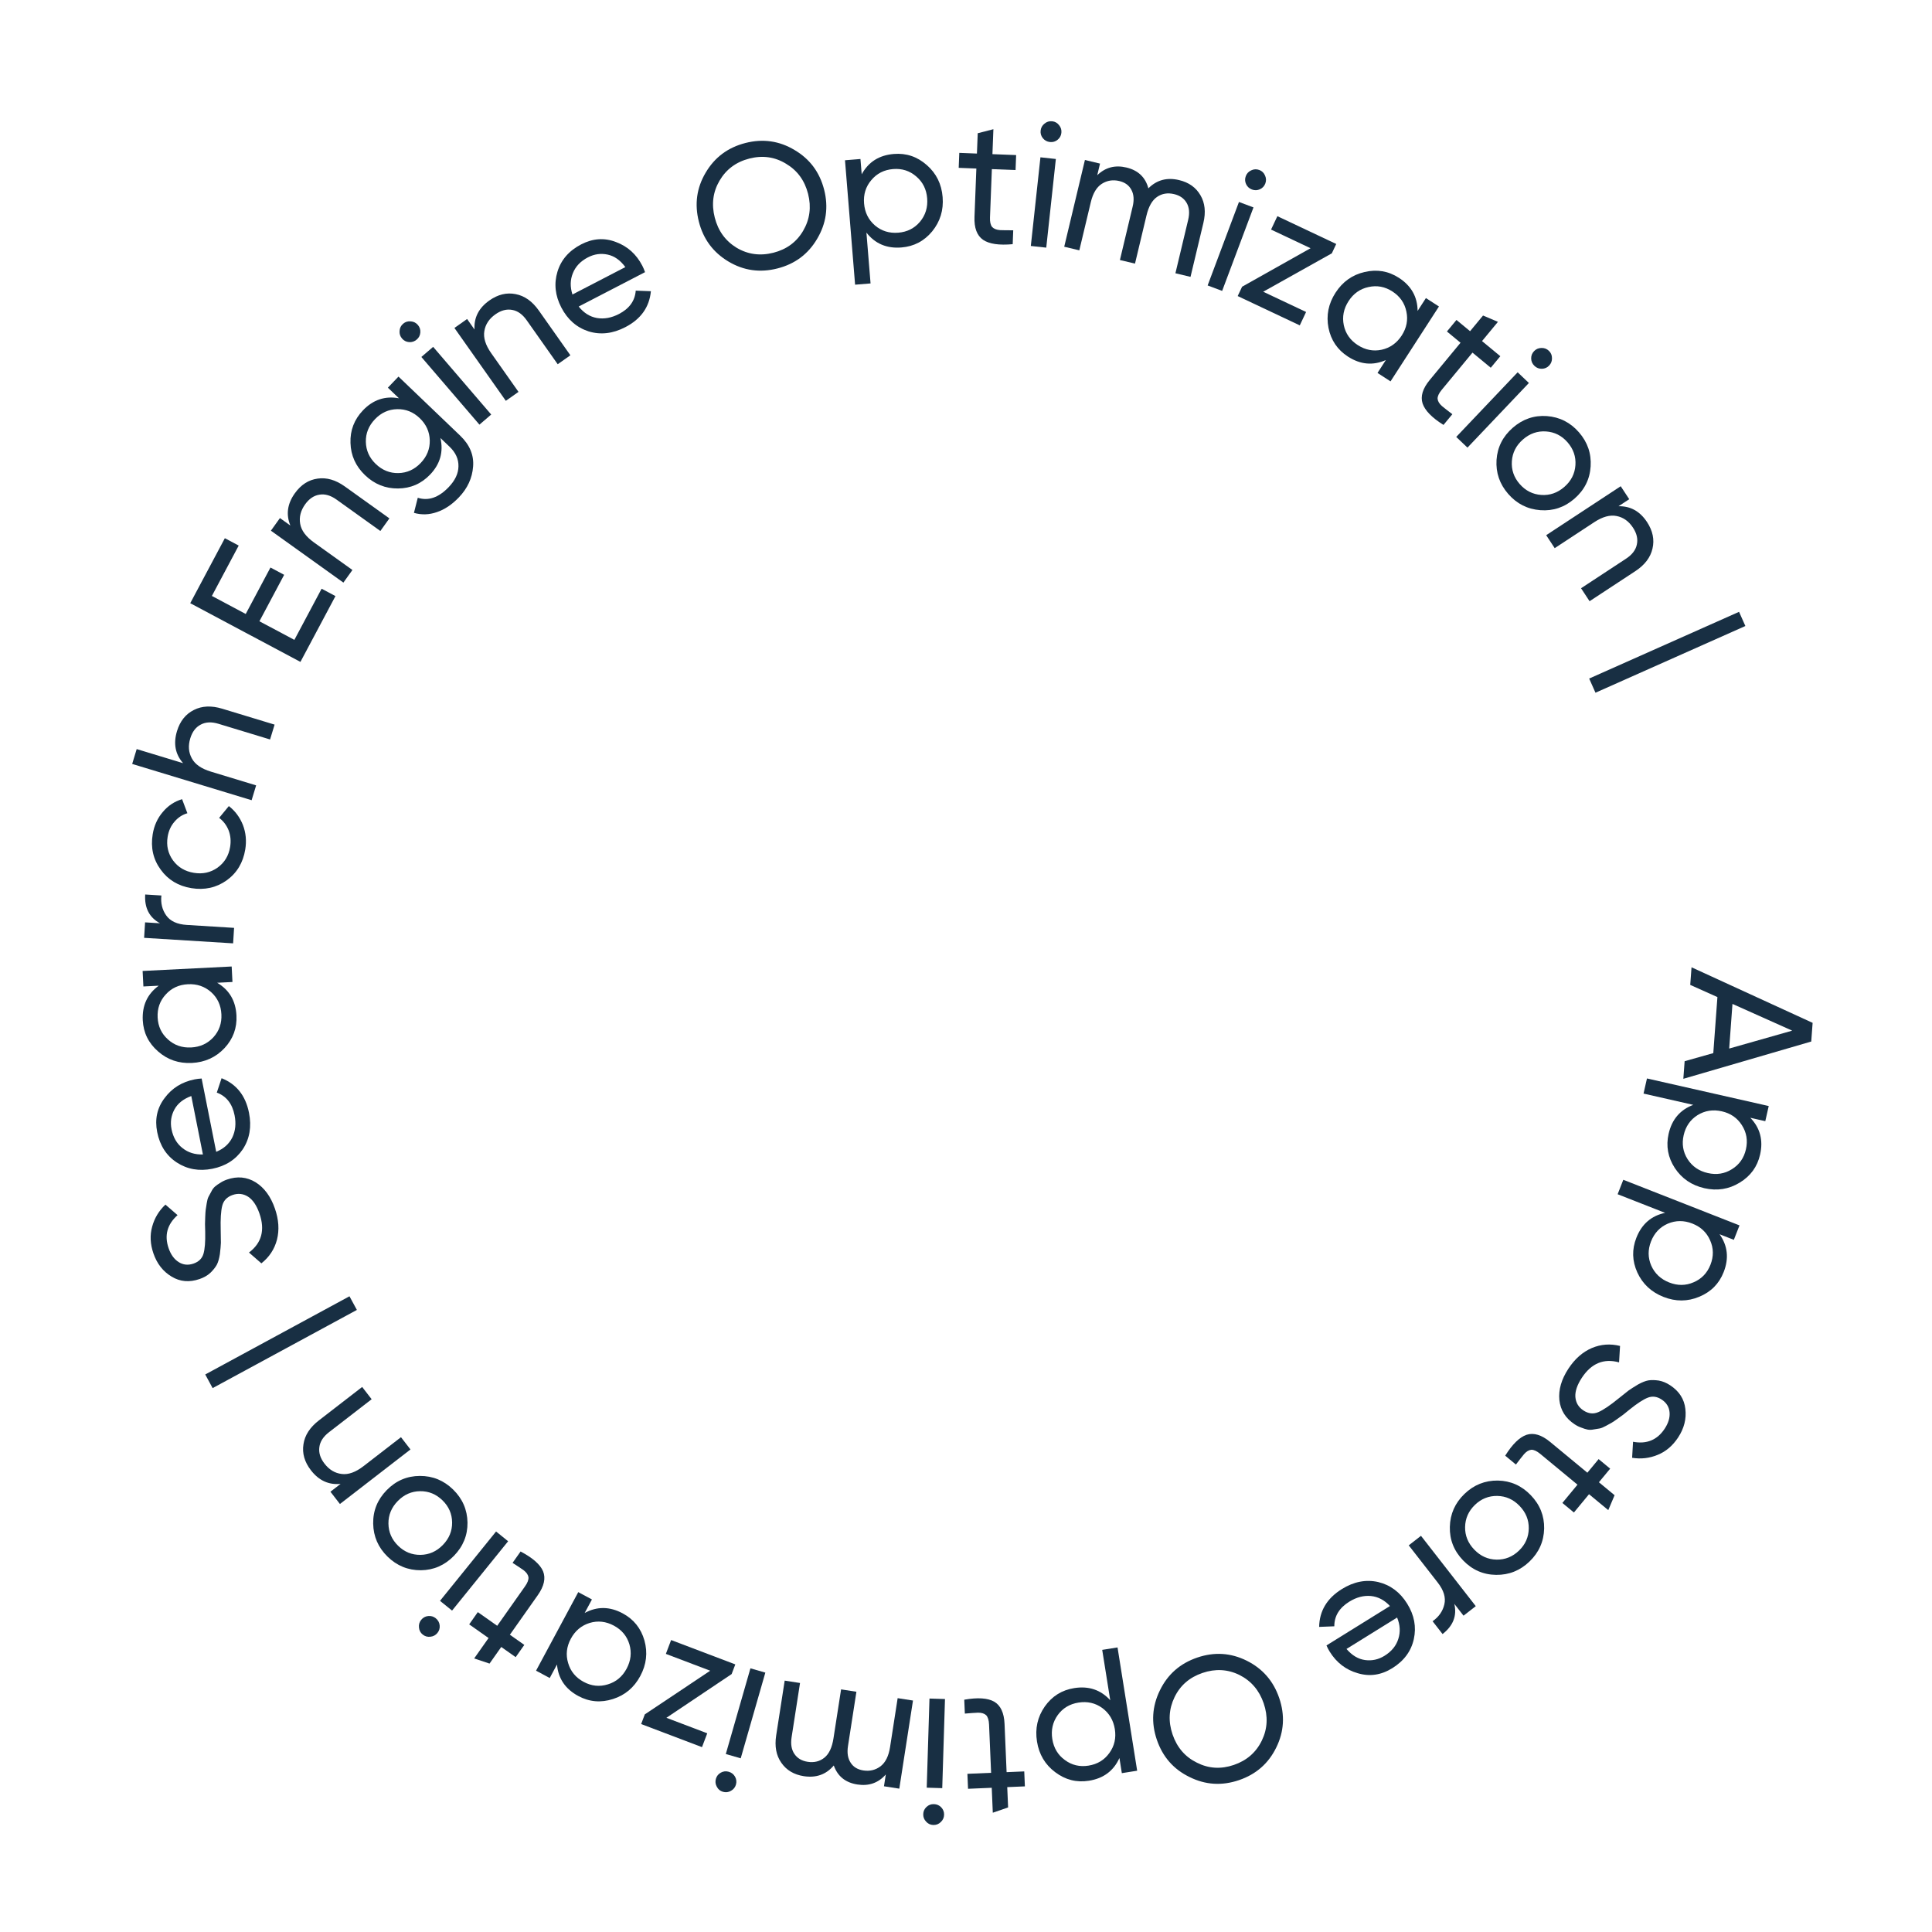 <svg width="195" height="195" viewBox="0 0 195 195" fill="none" xmlns="http://www.w3.org/2000/svg">
<path d="M170.033 107.109L172.926 106.292L173.342 100.637L170.598 99.407L170.729 97.63L182.951 103.238L182.812 105.123L169.902 108.886L170.033 107.109ZM174.861 101.327L174.53 105.832L180.89 104.025L174.861 101.327Z" fill="#182F43"/>
<path d="M177.65 116.531C177.372 117.76 176.684 118.705 175.586 119.367C174.501 120.032 173.314 120.218 172.027 119.927C170.74 119.635 169.743 118.954 169.038 117.884C168.345 116.816 168.138 115.668 168.416 114.439C168.745 112.988 169.575 112.013 170.906 111.515L165.885 110.377L166.231 108.85L178.52 111.634L178.174 113.162L176.664 112.82C177.65 113.843 177.979 115.08 177.65 116.531ZM169.935 114.58C169.736 115.458 169.867 116.263 170.329 116.995C170.802 117.73 171.484 118.198 172.373 118.399C173.262 118.601 174.073 118.471 174.805 118.009C175.549 117.55 176.02 116.882 176.219 116.004C176.421 115.115 176.285 114.302 175.812 113.568C175.35 112.836 174.674 112.369 173.785 112.167C172.896 111.966 172.079 112.094 171.335 112.553C170.603 113.015 170.136 113.691 169.935 114.58Z" fill="#182F43"/>
<path d="M173.974 128.391C173.514 129.564 172.692 130.395 171.507 130.884C170.334 131.377 169.133 131.383 167.904 130.901C166.675 130.418 165.793 129.595 165.257 128.431C164.732 127.271 164.7 126.105 165.161 124.932C165.704 123.547 166.671 122.708 168.062 122.416L163.27 120.536L163.842 119.078L175.571 123.681L174.999 125.138L173.558 124.573C174.379 125.733 174.518 127.006 173.974 128.391ZM166.64 125.3C166.312 126.138 166.32 126.953 166.666 127.747C167.024 128.544 167.627 129.11 168.476 129.443C169.325 129.776 170.146 129.77 170.939 129.423C171.744 129.082 172.31 128.492 172.639 127.654C172.972 126.805 172.96 125.982 172.603 125.184C172.257 124.391 171.659 123.828 170.81 123.495C169.961 123.161 169.134 123.166 168.33 123.507C167.537 123.854 166.974 124.451 166.64 125.3Z" fill="#182F43"/>
<path d="M158.307 138.135C158.953 137.152 159.737 136.461 160.659 136.062C161.576 135.674 162.527 135.602 163.514 135.849L163.415 137.507C161.871 137.081 160.618 137.6 159.656 139.065C159.182 139.787 158.965 140.434 159.005 141.006C159.055 141.585 159.326 142.036 159.818 142.359C160.319 142.688 160.821 142.745 161.322 142.528C161.823 142.312 162.507 141.85 163.374 141.142C163.805 140.793 164.136 140.529 164.368 140.351C164.609 140.18 164.931 139.975 165.332 139.736C165.737 139.513 166.085 139.376 166.378 139.324C166.68 139.279 167.028 139.285 167.421 139.342C167.808 139.41 168.191 139.568 168.573 139.819C169.485 140.419 169.996 141.214 170.106 142.205C170.226 143.203 169.983 144.163 169.377 145.086C168.83 145.918 168.145 146.502 167.321 146.837C166.492 147.182 165.629 147.282 164.732 147.138L164.826 145.52C166.206 145.781 167.271 145.339 168.023 144.196C168.398 143.624 168.561 143.071 168.511 142.535C168.461 142 168.195 141.574 167.713 141.257C167.252 140.954 166.792 140.889 166.334 141.062C165.876 141.235 165.25 141.642 164.455 142.283C164.174 142.514 163.974 142.677 163.854 142.771C163.735 142.865 163.543 143.004 163.278 143.189C163.007 143.384 162.801 143.522 162.662 143.603C162.523 143.683 162.332 143.788 162.09 143.916C161.841 144.054 161.634 144.14 161.467 144.175C161.301 144.209 161.1 144.242 160.864 144.274C160.631 144.322 160.42 144.327 160.23 144.288C160.04 144.249 159.832 144.184 159.605 144.092C159.381 144.017 159.159 143.907 158.939 143.762C158.016 143.156 157.5 142.336 157.389 141.301C157.289 140.274 157.595 139.218 158.307 138.135Z" fill="#182F43"/>
<path d="M157.693 151.695L159.218 149.85L155.459 146.742C155.117 146.459 154.818 146.321 154.563 146.328C154.31 146.352 154.063 146.499 153.825 146.769C153.595 147.047 153.322 147.396 153.004 147.819L151.922 146.924C152.655 145.755 153.376 145.052 154.087 144.814C154.807 144.584 155.597 144.824 156.457 145.535L160.216 148.643L161.352 147.27L162.517 148.234L161.381 149.607L162.963 150.915L162.326 152.42L160.383 150.814L158.858 152.659L157.693 151.695Z" fill="#182F43"/>
<path d="M146.335 154.108C146.367 152.81 146.858 151.703 147.808 150.787C148.758 149.871 149.883 149.42 151.181 149.435C152.47 149.459 153.577 149.95 154.502 150.909C155.427 151.868 155.877 152.992 155.854 154.281C155.822 155.579 155.331 156.686 154.38 157.602C153.43 158.519 152.306 158.969 151.008 158.954C149.71 158.939 148.598 158.452 147.674 157.493C146.749 156.535 146.303 155.406 146.335 154.108ZM148.87 151.888C148.222 152.513 147.891 153.258 147.875 154.124C147.859 154.989 148.168 155.75 148.801 156.406C149.434 157.063 150.183 157.399 151.049 157.415C151.914 157.43 152.67 157.126 153.318 156.501C153.958 155.885 154.285 155.144 154.301 154.279C154.316 153.413 154.008 152.652 153.375 151.996C152.742 151.339 151.992 151.003 151.127 150.987C150.262 150.972 149.509 151.272 148.87 151.888Z" fill="#182F43"/>
<path d="M146.788 161.881C147.066 163.079 146.671 164.094 145.601 164.927L144.594 163.635C145.222 163.192 145.618 162.625 145.78 161.936C145.943 161.246 145.722 160.513 145.117 159.737L142.186 155.974L143.422 155.012L148.952 162.112L147.717 163.074L146.788 161.881Z" fill="#182F43"/>
<path d="M140.29 162.099C139.734 161.498 139.094 161.161 138.37 161.088C137.636 161.021 136.908 161.212 136.184 161.661C135.174 162.288 134.671 163.116 134.675 164.145L133.144 164.205C133.173 162.591 133.937 161.319 135.436 160.388C136.649 159.635 137.872 159.398 139.105 159.678C140.334 159.974 141.31 160.703 142.031 161.865C142.746 163.017 142.969 164.207 142.7 165.433C142.43 166.66 141.704 167.641 140.522 168.375C139.4 169.071 138.241 169.24 137.044 168.882C135.843 168.54 134.897 167.813 134.207 166.702C134.087 166.508 133.979 166.3 133.883 166.077L140.29 162.099ZM139.743 167.121C140.457 166.678 140.922 166.107 141.137 165.408C141.359 164.719 141.318 164.003 141.012 163.261L135.904 166.432C136.466 167.086 137.093 167.46 137.786 167.552C138.479 167.644 139.132 167.501 139.743 167.121Z" fill="#182F43"/>
<path d="M117.074 170.603C117.856 168.993 119.11 167.893 120.836 167.303C122.562 166.714 124.227 166.818 125.83 167.615C127.434 168.412 128.528 169.668 129.113 171.383C129.702 173.109 129.604 174.772 128.819 176.371C128.037 177.982 126.783 179.082 125.057 179.671C123.331 180.26 121.666 180.156 120.063 179.359C118.452 178.578 117.352 177.324 116.763 175.598C116.177 173.883 116.281 172.218 117.074 170.603ZM125.106 169.06C123.918 168.477 122.671 168.408 121.365 168.854C120.059 169.299 119.12 170.114 118.548 171.299C117.968 172.498 117.901 173.751 118.347 175.057C118.797 176.374 119.615 177.325 120.804 177.908C121.984 178.507 123.228 178.584 124.534 178.138C125.84 177.692 126.782 176.87 127.362 175.67C127.934 174.486 127.996 173.235 127.546 171.918C127.1 170.611 126.287 169.659 125.106 169.06Z" fill="#182F43"/>
<path d="M109.906 179.733C108.662 179.931 107.529 179.644 106.506 178.871C105.486 178.11 104.872 177.077 104.665 175.774C104.457 174.47 104.719 173.292 105.451 172.24C106.185 171.2 107.174 170.581 108.418 170.383C109.887 170.149 111.101 170.557 112.058 171.608L111.248 166.524L112.795 166.278L114.776 178.721L113.229 178.967L112.986 177.438C112.402 178.734 111.376 179.499 109.906 179.733ZM108.851 171.845C107.962 171.986 107.264 172.407 106.756 173.108C106.249 173.82 106.068 174.627 106.211 175.528C106.355 176.428 106.777 177.133 107.477 177.641C108.18 178.161 108.975 178.35 109.864 178.209C110.765 178.065 111.468 177.638 111.975 176.925C112.483 176.224 112.665 175.424 112.522 174.523C112.378 173.623 111.956 172.912 111.253 172.392C110.552 171.884 109.752 171.702 108.851 171.845Z" fill="#182F43"/>
<path d="M97.642 179.035L100.034 178.933L99.827 174.059C99.808 173.616 99.71 173.302 99.534 173.117C99.347 172.945 99.073 172.86 98.713 172.864C98.353 172.879 97.91 172.91 97.384 172.956L97.324 171.553C98.683 171.316 99.689 171.381 100.341 171.75C100.994 172.13 101.344 172.878 101.391 173.993L101.598 178.867L103.379 178.791L103.443 180.302L101.662 180.377L101.75 182.427L100.205 182.961L100.098 180.444L97.706 180.545L97.642 179.035Z" fill="#182F43"/>
<path d="M94.259 182.094C94.559 182.103 94.808 182.213 95.006 182.423C95.203 182.634 95.297 182.883 95.289 183.17C95.28 183.458 95.17 183.701 94.96 183.899C94.749 184.108 94.494 184.208 94.194 184.199C93.906 184.19 93.664 184.075 93.467 183.853C93.269 183.642 93.175 183.393 93.184 183.105C93.192 182.818 93.302 182.575 93.512 182.377C93.722 182.18 93.972 182.085 94.259 182.094ZM95.379 171.486L95.102 180.481L93.536 180.433L93.814 171.437L95.379 171.486Z" fill="#182F43"/>
<path d="M81.127 179.272C80.131 179.117 79.376 178.666 78.86 177.918C78.343 177.182 78.17 176.263 78.341 175.16L79.2 169.628L80.748 169.868L79.897 175.347C79.79 176.035 79.885 176.596 80.182 177.03C80.479 177.465 80.924 177.729 81.517 177.821C82.181 177.924 82.749 177.781 83.222 177.393C83.682 177.015 83.983 176.37 84.124 175.457L84.892 170.512L86.439 170.752L85.589 176.23C85.482 176.918 85.571 177.479 85.856 177.911C86.129 178.342 86.556 178.603 87.137 178.693C87.79 178.794 88.37 178.654 88.879 178.271C89.376 177.887 89.694 177.244 89.834 176.343L90.602 171.398L92.149 171.638L90.768 180.532L89.221 180.292L89.406 179.1C88.654 179.955 87.697 180.292 86.535 180.111C85.337 179.926 84.544 179.286 84.155 178.194C83.382 179.106 82.373 179.465 81.127 179.272Z" fill="#182F43"/>
<path d="M73.548 178.825C73.837 178.908 74.051 179.076 74.19 179.328C74.33 179.58 74.36 179.845 74.281 180.122C74.201 180.399 74.035 180.607 73.783 180.747C73.527 180.898 73.255 180.932 72.967 180.849C72.69 180.77 72.483 180.598 72.347 180.334C72.207 180.082 72.177 179.817 72.257 179.54C72.336 179.263 72.502 179.055 72.754 178.915C73.007 178.776 73.271 178.746 73.548 178.825ZM77.247 168.82L74.762 177.47L73.257 177.037L75.742 168.387L77.247 168.82Z" fill="#182F43"/>
<path d="M71.683 168.628L67.207 166.929L67.737 165.532L74.216 167.991L73.845 168.967L67.261 173.38L71.384 174.945L70.854 176.342L64.712 174.011L65.082 173.035L71.683 168.628Z" fill="#182F43"/>
<path d="M55.485 169.365L54.105 168.624L58.365 160.696L59.745 161.437L59.012 162.801C60.261 162.123 61.541 162.137 62.852 162.841C63.962 163.437 64.692 164.347 65.043 165.571C65.388 166.805 65.248 168.004 64.623 169.167C63.999 170.329 63.079 171.102 61.865 171.486C60.646 171.879 59.481 171.778 58.371 171.182C57.06 170.477 56.343 169.417 56.218 168.002L55.485 169.365ZM61.962 164.079C61.159 163.648 60.343 163.557 59.514 163.806C58.679 164.066 58.046 164.598 57.615 165.401C57.183 166.205 57.092 167.021 57.342 167.849C57.585 168.689 58.109 169.324 58.912 169.756C59.705 170.182 60.519 170.265 61.353 170.005C62.182 169.755 62.812 169.229 63.244 168.426C63.675 167.622 63.769 166.801 63.526 165.961C63.276 165.133 62.755 164.505 61.962 164.079Z" fill="#182F43"/>
<path d="M48.227 162.714L50.184 164.094L52.995 160.108C53.251 159.745 53.366 159.436 53.339 159.183C53.296 158.932 53.13 158.698 52.843 158.48C52.549 158.273 52.179 158.027 51.734 157.742L52.543 156.595C53.765 157.236 54.521 157.902 54.813 158.592C55.097 159.292 54.918 160.098 54.275 161.01L51.463 164.996L52.92 166.023L52.048 167.259L50.592 166.232L49.409 167.909L47.86 167.389L49.312 165.329L47.356 163.95L48.227 162.714Z" fill="#182F43"/>
<path d="M43.982 163.335C44.215 163.524 44.347 163.762 44.377 164.049C44.408 164.335 44.332 164.591 44.151 164.815C43.97 165.039 43.736 165.166 43.449 165.196C43.155 165.236 42.891 165.162 42.658 164.973C42.434 164.792 42.31 164.553 42.287 164.257C42.257 163.97 42.332 163.715 42.514 163.491C42.695 163.267 42.929 163.14 43.215 163.109C43.502 163.079 43.758 163.154 43.982 163.335ZM51.286 155.561L45.627 162.56L44.41 161.575L50.069 154.576L51.286 155.561Z" fill="#182F43"/>
<path d="M42.374 148.968C43.672 148.962 44.793 149.421 45.737 150.344C46.68 151.267 47.163 152.378 47.186 153.676C47.2 154.966 46.741 156.087 45.81 157.039C44.878 157.991 43.768 158.474 42.478 158.488C41.18 158.493 40.059 158.035 39.115 157.112C38.172 156.188 37.689 155.078 37.666 153.78C37.644 152.482 38.098 151.357 39.029 150.405C39.961 149.452 41.076 148.974 42.374 148.968ZM44.667 151.438C44.023 150.808 43.269 150.498 42.404 150.508C41.538 150.517 40.787 150.848 40.149 151.5C39.511 152.152 39.197 152.91 39.206 153.776C39.216 154.641 39.542 155.389 40.185 156.018C40.82 156.639 41.57 156.945 42.436 156.935C43.301 156.926 44.053 156.595 44.691 155.943C45.328 155.292 45.642 154.533 45.633 153.667C45.624 152.802 45.301 152.059 44.667 151.438Z" fill="#182F43"/>
<path d="M31.383 148.398C30.737 147.563 30.485 146.688 30.628 145.774C30.761 144.867 31.279 144.065 32.181 143.368L36.553 139.988L37.511 141.227L33.21 144.552C32.631 144.999 32.306 145.501 32.234 146.056C32.154 146.619 32.326 147.176 32.752 147.727C33.229 148.344 33.809 148.692 34.492 148.771C35.165 148.857 35.901 148.592 36.698 147.975L40.472 145.058L41.43 146.297L34.309 151.801L33.351 150.562L34.377 149.77C33.181 149.89 32.183 149.433 31.383 148.398Z" fill="#182F43"/>
<path d="M36.02 132.213L21.461 140.104L20.715 138.728L35.273 130.836L36.02 132.213Z" fill="#182F43"/>
<path d="M27.751 121.992C28.135 123.103 28.203 124.146 27.956 125.12C27.704 126.083 27.18 126.88 26.382 127.511L25.13 126.42C26.409 125.458 26.763 124.148 26.191 122.493C25.909 121.676 25.529 121.109 25.051 120.792C24.562 120.478 24.039 120.417 23.484 120.609C22.916 120.805 22.566 121.168 22.431 121.697C22.296 122.226 22.245 123.05 22.276 124.169C22.289 124.723 22.296 125.146 22.295 125.438C22.283 125.734 22.25 126.114 22.194 126.578C22.123 127.034 22.019 127.394 21.881 127.657C21.732 127.924 21.515 128.196 21.23 128.472C20.941 128.737 20.58 128.944 20.149 129.093C19.117 129.45 18.175 129.369 17.323 128.851C16.46 128.337 15.848 127.558 15.488 126.514C15.162 125.573 15.118 124.674 15.356 123.818C15.589 122.95 16.036 122.205 16.698 121.583L17.922 122.645C16.873 123.579 16.572 124.692 17.019 125.985C17.242 126.632 17.581 127.099 18.036 127.386C18.491 127.673 18.99 127.723 19.535 127.535C20.056 127.354 20.389 127.03 20.532 126.562C20.674 126.093 20.735 125.349 20.712 124.328C20.701 123.964 20.694 123.706 20.692 123.554C20.691 123.403 20.698 123.165 20.713 122.843C20.724 122.508 20.741 122.262 20.762 122.102C20.783 121.942 20.817 121.728 20.863 121.458C20.905 121.176 20.964 120.959 21.038 120.807C21.112 120.654 21.209 120.475 21.328 120.269C21.432 120.055 21.557 119.885 21.704 119.758C21.851 119.631 22.029 119.506 22.241 119.382C22.437 119.251 22.659 119.142 22.909 119.056C23.952 118.695 24.917 118.787 25.804 119.332C26.679 119.88 27.328 120.767 27.751 121.992Z" fill="#182F43"/>
<path d="M21.822 116.255C22.58 115.945 23.12 115.464 23.444 114.813C23.765 114.15 23.842 113.4 23.676 112.565C23.445 111.399 22.846 110.637 21.882 110.278L22.364 108.824C23.865 109.419 24.787 110.582 25.131 112.312C25.409 113.713 25.2 114.941 24.505 115.997C23.795 117.043 22.769 117.7 21.427 117.966C20.097 118.23 18.906 118.021 17.852 117.337C16.799 116.653 16.137 115.628 15.865 114.263C15.608 112.968 15.858 111.824 16.614 110.829C17.357 109.825 18.37 109.196 19.653 108.941C19.876 108.897 20.109 108.869 20.352 108.857L21.822 116.255ZM17.313 113.975C17.477 114.799 17.848 115.435 18.426 115.883C18.993 116.333 19.677 116.546 20.48 116.521L19.308 110.624C18.498 110.92 17.928 111.376 17.598 111.992C17.268 112.608 17.173 113.269 17.313 113.975Z" fill="#182F43"/>
<path d="M14.473 99.565L14.395 98.001L23.384 97.55L23.462 99.114L21.916 99.192C23.142 99.911 23.792 101.014 23.866 102.5C23.93 103.758 23.528 104.854 22.662 105.786C21.783 106.72 20.685 107.219 19.367 107.286C18.048 107.352 16.912 106.964 15.956 106.123C14.989 105.283 14.473 104.233 14.41 102.975C14.336 101.489 14.872 100.326 16.02 99.488L14.473 99.565ZM22.346 102.378C22.301 101.467 21.957 100.721 21.315 100.141C20.661 99.561 19.879 99.294 18.968 99.34C18.057 99.385 17.311 99.729 16.731 100.371C16.138 101.014 15.865 101.79 15.911 102.701C15.956 103.6 16.305 104.339 16.959 104.919C17.601 105.5 18.377 105.767 19.288 105.722C20.199 105.676 20.951 105.332 21.543 104.689C22.124 104.047 22.392 103.277 22.346 102.378Z" fill="#182F43"/>
<path d="M16.152 93.189C15.07 92.605 14.571 91.636 14.655 90.283L16.29 90.384C16.206 91.148 16.369 91.82 16.778 92.398C17.187 92.976 17.883 93.296 18.865 93.356L23.626 93.651L23.529 95.214L14.546 94.658L14.643 93.095L16.152 93.189Z" fill="#182F43"/>
<path d="M24.755 85.733C24.537 87.071 23.911 88.112 22.878 88.855C21.833 89.597 20.647 89.859 19.321 89.643C17.994 89.427 16.959 88.802 16.216 87.769C15.461 86.734 15.192 85.547 15.411 84.209C15.553 83.332 15.895 82.579 16.436 81.95C16.964 81.319 17.611 80.89 18.378 80.662L18.913 82.081C18.402 82.228 17.966 82.516 17.605 82.943C17.245 83.359 17.017 83.863 16.921 84.455C16.776 85.343 16.956 86.139 17.462 86.841C17.969 87.532 18.673 87.951 19.573 88.097C20.461 88.242 21.256 88.068 21.956 87.574C22.659 87.069 23.082 86.372 23.227 85.484C23.324 84.891 23.274 84.336 23.079 83.818C22.872 83.298 22.552 82.875 22.119 82.549L23.098 81.359C23.735 81.852 24.208 82.488 24.519 83.269C24.817 84.047 24.896 84.868 24.755 85.733Z" fill="#182F43"/>
<path d="M17.864 73.794C18.171 72.784 18.739 72.072 19.567 71.659C20.383 71.242 21.337 71.2 22.427 71.531L27.715 73.137L27.259 74.636L22.058 73.056C21.358 72.843 20.761 72.868 20.267 73.132C19.761 73.392 19.407 73.856 19.205 74.522C18.978 75.268 19.03 75.942 19.362 76.544C19.681 77.143 20.323 77.589 21.288 77.882L25.852 79.269L25.397 80.767L13.341 77.105L13.796 75.606L18.481 77.029C17.689 76.124 17.484 75.046 17.864 73.794Z" fill="#182F43"/>
<path d="M29.711 64.584L32.461 59.42L33.859 60.164L30.323 66.806L19.201 60.883L22.695 54.322L24.093 55.066L21.386 60.15L24.802 61.969L27.298 57.282L28.68 58.018L26.184 62.705L29.711 64.584Z" fill="#182F43"/>
<path d="M29.762 49.783C30.377 48.924 31.143 48.432 32.06 48.306C32.967 48.174 33.883 48.439 34.81 49.103L39.303 52.321L38.391 53.594L33.971 50.428C33.376 50.002 32.803 49.835 32.25 49.926C31.688 50.011 31.204 50.336 30.799 50.901C30.345 51.535 30.178 52.191 30.298 52.868C30.409 53.537 30.874 54.166 31.693 54.753L35.571 57.53L34.659 58.803L27.343 53.562L28.255 52.289L29.308 53.044C28.849 51.933 29.001 50.846 29.762 49.783Z" fill="#182F43"/>
<path d="M39.149 39.128L40.22 38.01L46.448 43.972C47.41 44.894 47.844 45.932 47.751 47.089C47.666 48.253 47.187 49.291 46.316 50.201C45.619 50.929 44.879 51.425 44.095 51.688C43.32 51.959 42.548 51.985 41.78 51.764L42.167 50.24C43.235 50.582 44.275 50.224 45.288 49.166C45.935 48.49 46.264 47.791 46.273 47.07C46.291 46.34 45.993 45.68 45.377 45.091L44.454 44.207C44.773 45.609 44.426 46.839 43.414 47.896C42.526 48.824 41.446 49.293 40.173 49.303C38.9 49.314 37.791 48.867 36.846 47.963C35.902 47.058 35.411 45.974 35.375 44.71C35.33 43.438 35.752 42.339 36.64 41.411C37.661 40.345 38.87 39.941 40.267 40.199L39.149 39.128ZM40.215 47.749C41.081 47.73 41.829 47.392 42.459 46.733C43.09 46.074 43.396 45.312 43.377 44.447C43.358 43.581 43.019 42.834 42.361 42.203C41.711 41.581 40.953 41.279 40.087 41.298C39.222 41.316 38.474 41.655 37.844 42.314C37.213 42.973 36.907 43.735 36.926 44.6C36.945 45.465 37.279 46.209 37.929 46.832C38.588 47.462 39.35 47.768 40.215 47.749Z" fill="#182F43"/>
<path d="M42.064 34.27C41.836 34.465 41.579 34.552 41.291 34.53C41.003 34.508 40.766 34.388 40.578 34.169C40.391 33.951 40.308 33.698 40.33 33.41C40.344 33.113 40.465 32.867 40.693 32.672C40.911 32.484 41.168 32.406 41.464 32.437C41.752 32.459 41.989 32.579 42.177 32.798C42.364 33.017 42.447 33.27 42.425 33.557C42.403 33.845 42.283 34.083 42.064 34.27ZM48.39 42.86L42.529 36.029L43.718 35.009L49.578 41.84L48.39 42.86Z" fill="#182F43"/>
<path d="M49.394 30.326C50.257 29.718 51.142 29.505 52.049 29.687C52.949 29.86 53.728 30.412 54.385 31.344L57.57 35.86L56.29 36.762L53.157 32.32C52.735 31.722 52.248 31.375 51.696 31.28C51.138 31.174 50.574 31.323 50.005 31.724C49.368 32.173 48.995 32.737 48.886 33.416C48.77 34.085 49.003 34.831 49.584 35.655L52.333 39.553L51.054 40.456L45.866 33.101L47.146 32.198L47.893 33.257C47.825 32.057 48.325 31.08 49.394 30.326Z" fill="#182F43"/>
<path d="M58.409 30.939C58.917 31.581 59.529 31.967 60.245 32.096C60.971 32.22 61.713 32.085 62.469 31.693C63.524 31.147 64.09 30.36 64.166 29.334L65.696 29.392C65.543 30.999 64.683 32.209 63.117 33.02C61.849 33.678 60.611 33.819 59.403 33.445C58.201 33.054 57.285 32.252 56.655 31.037C56.031 29.834 55.901 28.631 56.264 27.428C56.628 26.226 57.428 25.305 58.663 24.664C59.835 24.057 61.004 23.978 62.17 24.428C63.341 24.862 64.228 25.659 64.83 26.82C64.934 27.023 65.026 27.239 65.105 27.469L58.409 30.939ZM59.343 25.975C58.597 26.361 58.09 26.895 57.82 27.575C57.546 28.244 57.532 28.961 57.779 29.725L63.117 26.958C62.608 26.262 62.011 25.842 61.327 25.696C60.644 25.55 59.982 25.643 59.343 25.975Z" fill="#182F43"/>
<path d="M82.476 24.105C81.569 25.649 80.232 26.646 78.464 27.096C76.697 27.546 75.046 27.311 73.51 26.389C71.975 25.467 70.984 24.129 70.537 22.373C70.087 20.605 70.316 18.955 71.226 17.423C72.133 15.88 73.471 14.883 75.238 14.432C77.006 13.982 78.657 14.218 80.192 15.139C81.736 16.046 82.733 17.384 83.183 19.151C83.63 20.907 83.395 22.558 82.476 24.105ZM74.347 25.006C75.485 25.682 76.723 25.849 78.06 25.509C79.397 25.168 80.398 24.43 81.062 23.295C81.735 22.145 81.901 20.902 81.561 19.564C81.217 18.215 80.476 17.203 79.338 16.527C78.209 15.836 76.975 15.662 75.638 16.002C74.301 16.343 73.296 17.088 72.623 18.238C71.958 19.373 71.798 20.615 72.142 21.964C72.482 23.301 73.217 24.315 74.347 25.006Z" fill="#182F43"/>
<path d="M90.219 15.54C91.475 15.438 92.583 15.812 93.543 16.661C94.502 17.498 95.035 18.574 95.141 19.89C95.248 21.206 94.896 22.36 94.086 23.353C93.275 24.334 92.241 24.875 90.985 24.977C89.502 25.097 88.324 24.597 87.45 23.476L87.867 28.607L86.306 28.734L85.287 16.175L86.847 16.048L86.973 17.591C87.654 16.344 88.736 15.66 90.219 15.54ZM90.666 23.486C91.563 23.413 92.291 23.047 92.852 22.387C93.412 21.716 93.654 20.926 93.581 20.017C93.507 19.108 93.14 18.373 92.481 17.812C91.82 17.24 91.041 16.99 90.144 17.063C89.235 17.137 88.501 17.509 87.942 18.181C87.381 18.84 87.138 19.625 87.212 20.534C87.285 21.443 87.652 22.183 88.313 22.756C88.972 23.316 89.757 23.56 90.666 23.486Z" fill="#182F43"/>
<path d="M102.502 17.163L100.11 17.07L99.922 21.945C99.904 22.388 99.976 22.709 100.137 22.908C100.31 23.095 100.576 23.201 100.935 23.227C101.295 23.241 101.739 23.246 102.267 23.242L102.213 24.645C100.839 24.772 99.842 24.626 99.222 24.205C98.602 23.773 98.314 22.999 98.357 21.884L98.545 17.01L96.764 16.941L96.823 15.43L98.603 15.499L98.683 13.448L100.265 13.041L100.168 15.559L102.56 15.652L102.502 17.163Z" fill="#182F43"/>
<path d="M105.976 14.335C105.678 14.303 105.439 14.174 105.258 13.949C105.077 13.725 105.002 13.469 105.033 13.183C105.064 12.896 105.192 12.663 105.417 12.482C105.643 12.289 105.905 12.209 106.203 12.241C106.49 12.272 106.723 12.406 106.902 12.643C107.083 12.868 107.158 13.123 107.127 13.41C107.096 13.696 106.968 13.93 106.743 14.11C106.518 14.291 106.263 14.366 105.976 14.335ZM104.043 24.826L105.013 15.878L106.569 16.047L105.6 24.995L104.043 24.826Z" fill="#182F43"/>
<path d="M119.012 18.177C119.993 18.411 120.71 18.921 121.164 19.708C121.62 20.483 121.719 21.414 121.46 22.499L120.16 27.944L118.637 27.581L119.924 22.188C120.086 21.511 120.036 20.944 119.775 20.487C119.514 20.03 119.091 19.732 118.508 19.593C117.854 19.437 117.276 19.533 116.773 19.882C116.285 20.222 115.934 20.841 115.719 21.74L114.558 26.607L113.035 26.244L114.321 20.851C114.483 20.174 114.439 19.609 114.19 19.154C113.952 18.703 113.547 18.409 112.975 18.272C112.333 18.119 111.743 18.213 111.206 18.553C110.68 18.897 110.311 19.512 110.099 20.399L108.938 25.266L107.414 24.903L109.503 16.148L111.027 16.512L110.747 17.685C111.565 16.893 112.546 16.634 113.69 16.907C114.869 17.188 115.608 17.889 115.908 19.009C116.752 18.162 117.787 17.884 119.012 18.177Z" fill="#182F43"/>
<path d="M126.367 19.13C126.086 19.024 125.886 18.84 125.766 18.577C125.647 18.315 125.638 18.049 125.739 17.779C125.84 17.509 126.022 17.315 126.285 17.195C126.552 17.065 126.826 17.052 127.107 17.158C127.376 17.259 127.569 17.447 127.684 17.72C127.803 17.983 127.812 18.249 127.711 18.519C127.61 18.788 127.428 18.983 127.165 19.102C126.903 19.222 126.636 19.231 126.367 19.13ZM121.888 28.811L125.05 20.385L126.516 20.935L123.354 29.361L121.888 28.811Z" fill="#182F43"/>
<path d="M127.497 29.445L131.826 31.489L131.189 32.84L124.922 29.882L125.368 28.938L132.277 25.054L128.29 23.171L128.927 21.82L134.868 24.625L134.423 25.569L127.497 29.445Z" fill="#182F43"/>
<path d="M143.921 30.084L145.236 30.934L140.349 38.492L139.034 37.642L139.875 36.342C138.575 36.916 137.3 36.799 136.05 35.991C134.992 35.307 134.338 34.34 134.087 33.093C133.844 31.834 134.08 30.651 134.797 29.543C135.513 28.434 136.492 27.738 137.733 27.454C138.981 27.161 140.133 27.356 141.191 28.04C142.441 28.848 143.071 29.963 143.081 31.384L143.921 30.084ZM137.038 34.829C137.803 35.324 138.609 35.481 139.456 35.299C140.308 35.107 140.982 34.629 141.478 33.863C141.973 33.097 142.13 32.291 141.948 31.445C141.773 30.588 141.302 29.913 140.537 29.417C139.781 28.929 138.977 28.78 138.124 28.972C137.278 29.154 136.607 29.627 136.112 30.393C135.616 31.159 135.456 31.97 135.632 32.826C135.813 33.672 136.282 34.34 137.038 34.829Z" fill="#182F43"/>
<path d="M150.465 37.117L148.62 35.591L145.512 39.351C145.229 39.693 145.091 39.992 145.098 40.247C145.122 40.5 145.269 40.746 145.539 40.985C145.817 41.214 146.166 41.488 146.589 41.806L145.694 42.888C144.525 42.155 143.822 41.433 143.584 40.723C143.354 40.003 143.594 39.213 144.305 38.353L147.414 34.593L146.04 33.458L147.004 32.293L148.377 33.428L149.685 31.847L151.19 32.484L149.584 34.426L151.429 35.952L150.465 37.117Z" fill="#182F43"/>
<path d="M154.881 36.934C154.664 36.728 154.552 36.48 154.544 36.192C154.537 35.903 154.632 35.655 154.831 35.446C155.029 35.237 155.273 35.129 155.561 35.122C155.858 35.106 156.115 35.201 156.332 35.408C156.541 35.606 156.645 35.854 156.644 36.151C156.651 36.44 156.556 36.688 156.357 36.897C156.159 37.106 155.916 37.214 155.627 37.221C155.339 37.228 155.09 37.133 154.881 36.934ZM146.979 44.1L153.179 37.576L154.314 38.655L148.114 45.179L146.979 44.1Z" fill="#182F43"/>
<path d="M155.468 51.493C154.174 51.395 153.093 50.848 152.226 49.852C151.36 48.857 150.967 47.711 151.048 46.415C151.137 45.129 151.684 44.048 152.688 43.173C153.693 42.299 154.839 41.906 156.125 41.995C157.42 42.093 158.501 42.64 159.367 43.635C160.234 44.631 160.627 45.777 160.546 47.072C160.465 48.368 159.922 49.453 158.917 50.328C157.913 51.203 156.763 51.591 155.468 51.493ZM153.38 48.848C153.971 49.526 154.699 49.896 155.562 49.956C156.425 50.015 157.201 49.746 157.889 49.147C158.577 48.548 158.95 47.817 159.01 46.953C159.07 46.09 158.804 45.319 158.213 44.64C157.63 43.97 156.907 43.606 156.044 43.546C155.18 43.486 154.404 43.756 153.717 44.355C153.029 44.953 152.655 45.684 152.595 46.548C152.536 47.411 152.797 48.178 153.38 48.848Z" fill="#182F43"/>
<path d="M166.238 52.693C166.817 53.576 167.001 54.467 166.789 55.368C166.587 56.262 166.009 57.022 165.056 57.648L160.438 60.682L159.578 59.373L164.121 56.388C164.733 55.986 165.096 55.511 165.209 54.963C165.333 54.408 165.203 53.839 164.821 53.258C164.393 52.606 163.841 52.214 163.166 52.083C162.502 51.946 161.748 52.154 160.906 52.707L156.919 55.327L156.059 54.018L163.581 49.076L164.441 50.385L163.358 51.096C164.559 51.068 165.519 51.6 166.238 52.693Z" fill="#182F43"/>
<path d="M160.398 68.487L175.526 61.753L176.163 63.184L161.034 69.918L160.398 68.487Z" fill="#182F43"/>
</svg>
